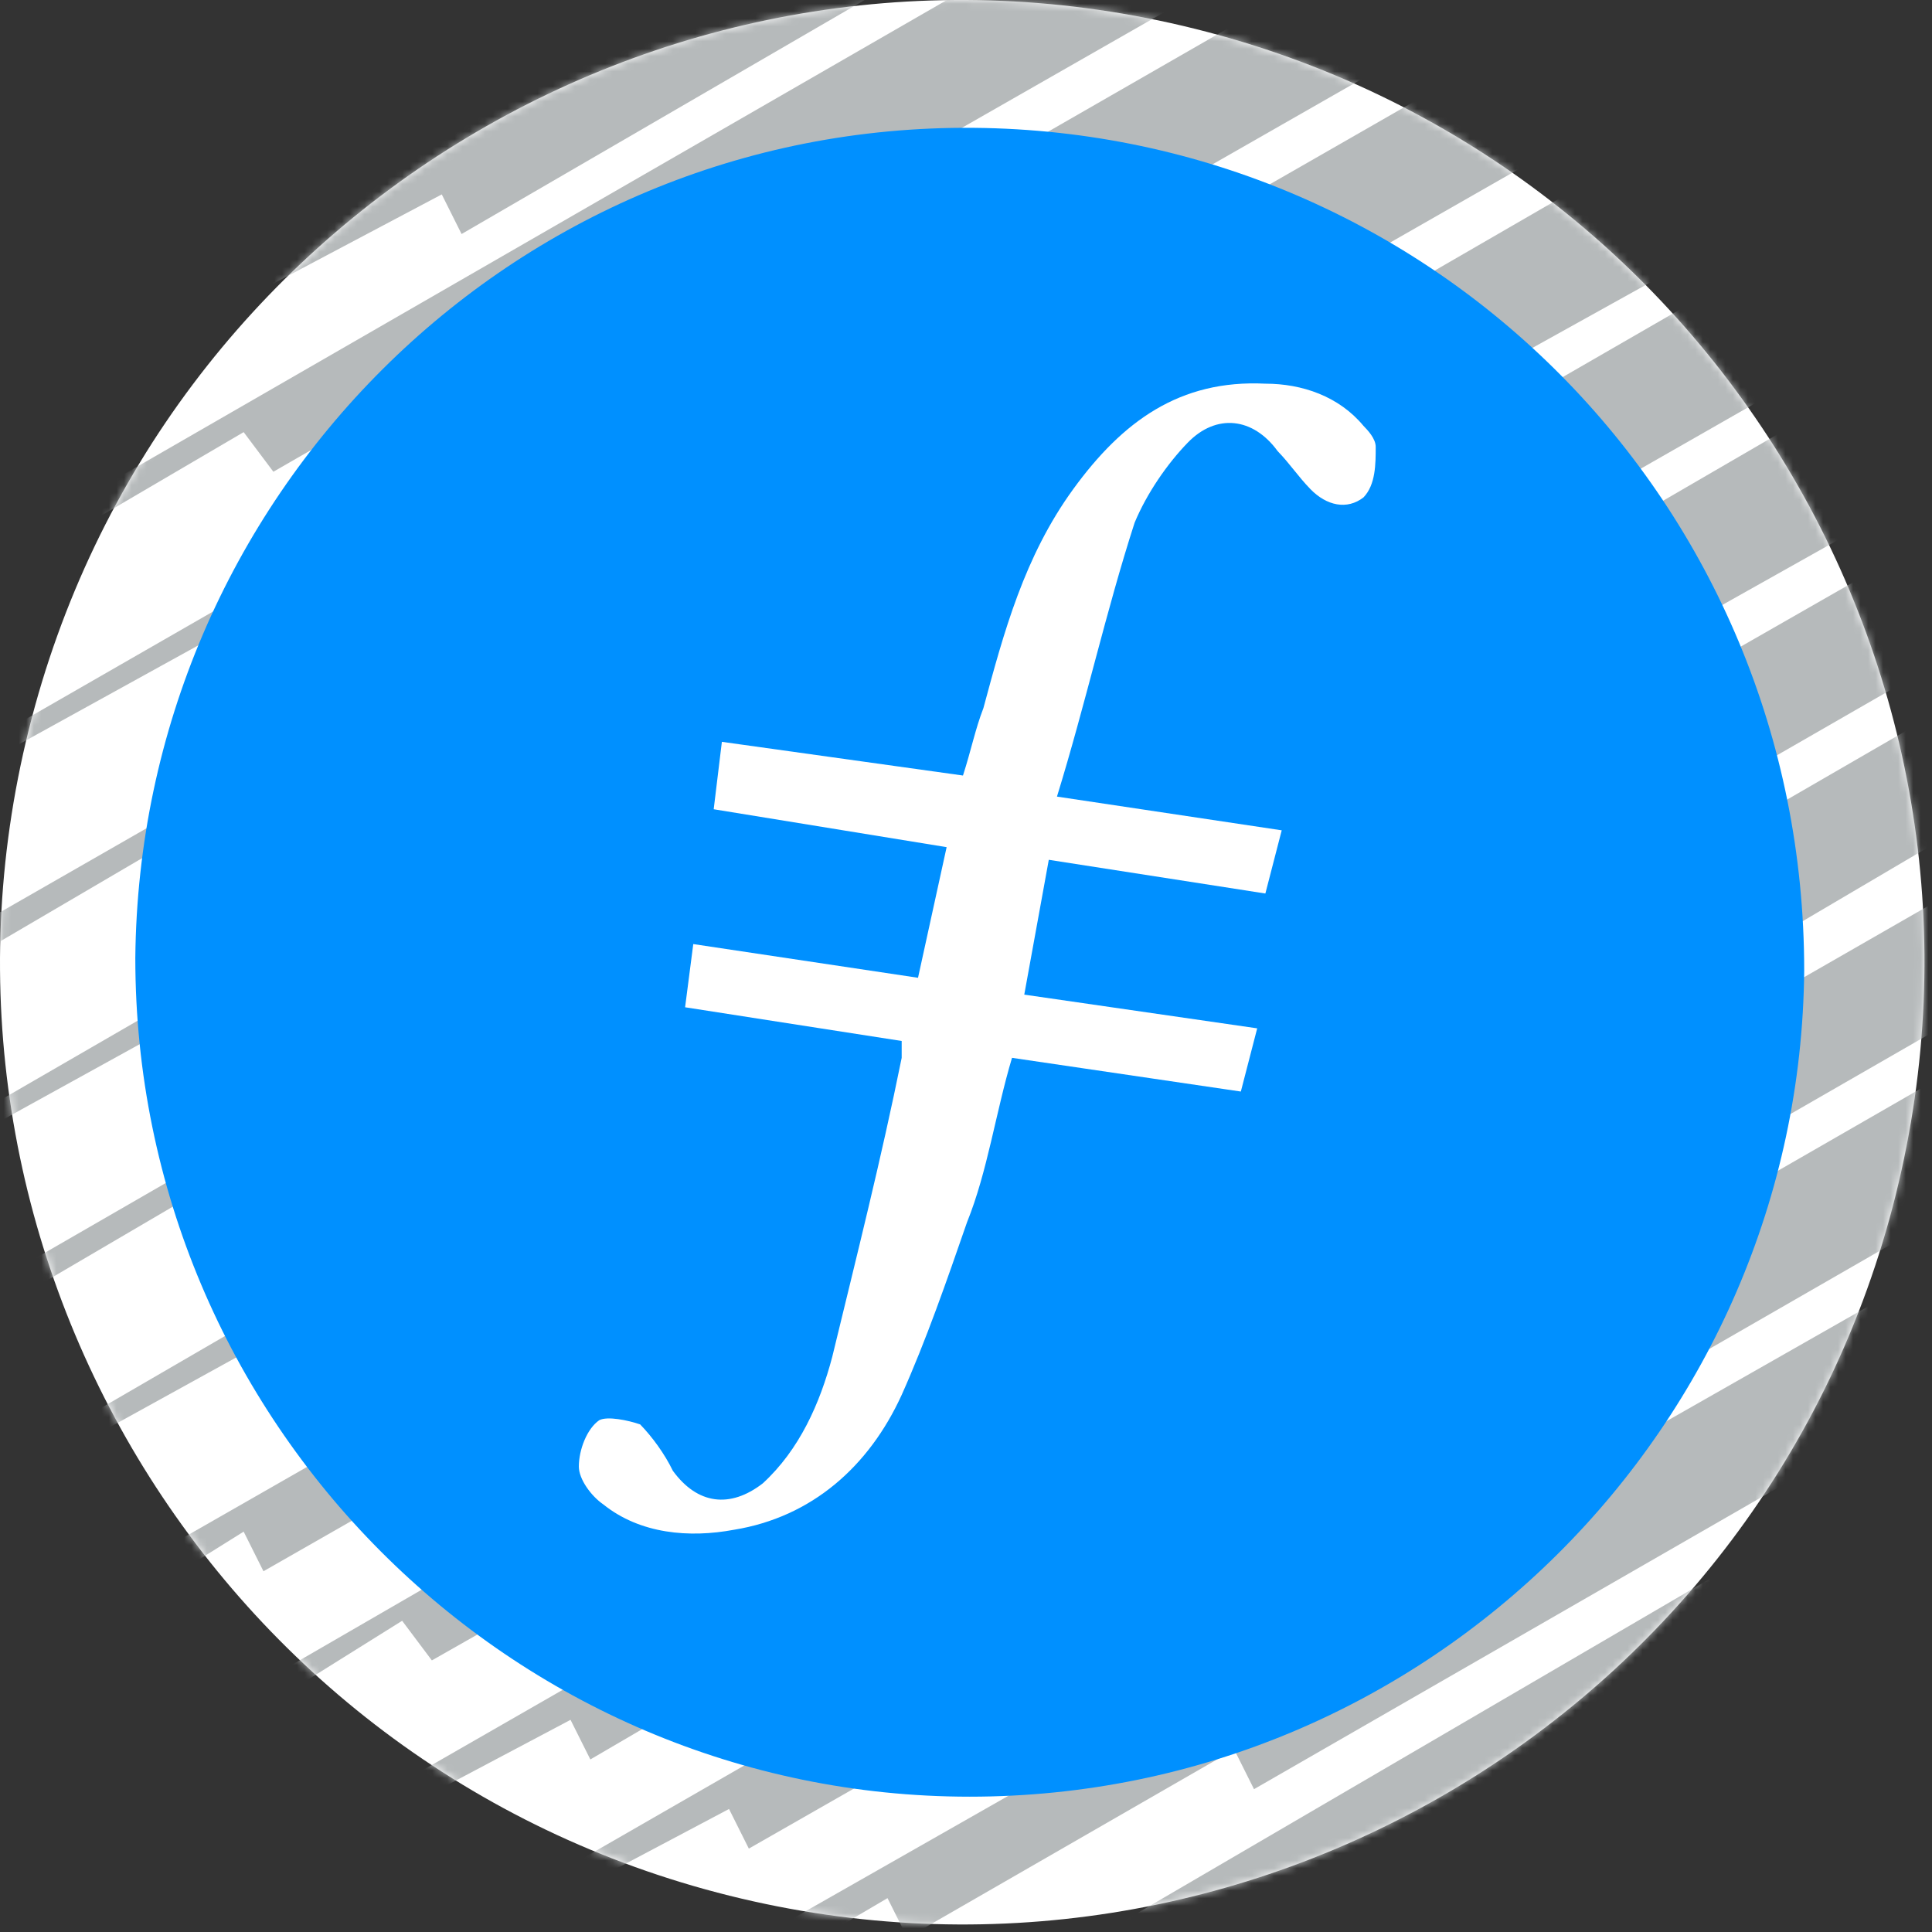 <svg width="257" height="257" viewBox="0 0 257 257" fill="none" xmlns="http://www.w3.org/2000/svg">
<rect x="0" y="0" width="257" height="257" fill="#333333" stroke="none"/>
<g clip-path="url(#clip0_2565_3292)">
<path d="M252.17 158.964C235.073 227.536 165.613 269.268 97.025 252.168C28.465 235.073 -13.271 165.616 3.834 97.049C20.924 28.47 90.384 -13.265 158.951 3.83C227.534 20.925 269.267 90.39 252.168 158.965L252.17 158.964H252.17Z" fill="white"/>
<mask id="mask0_2565_3292" style="mask-type:alpha" maskUnits="userSpaceOnUse" x="0" y="0" width="256" height="256">
<path d="M252.17 158.964C235.073 227.536 165.612 269.268 97.025 252.168C28.465 235.073 -13.271 165.616 3.834 97.049C20.924 28.47 90.384 -13.265 158.95 3.83C227.533 20.926 269.267 90.39 252.168 158.965L252.169 158.964H252.17Z" fill="#F7931A"/>
</mask>
<g mask="url(#mask0_2565_3292)">
<path d="M36.365 37.718L58.765 25.859L61.4 31.13L143.094 -16.306L137.824 -20.259L131.235 -24.212L128.6 -25.529L-5.8 52.212V54.847L32.412 33.765L36.365 37.718ZM36.365 87.788L100.93 49.577L103.565 54.847L186.577 7.412L179.988 3.459L173.4 0.824L170.765 -0.494L-5.8 100.965V103.6L32.412 82.518L36.365 87.788ZM36.365 111.506L122.012 62.753L124.647 66.706L207.659 19.271L201.071 16.635L194.483 12.682L191.847 11.365L-5.8 124.682V128.635L32.412 106.235L36.365 111.506ZM36.365 135.224L143.094 74.612L145.73 78.565L228.741 32.447L222.153 28.494L215.565 24.541L212.93 23.224L-5.8 149.718V152.353L32.412 131.271L36.365 135.224ZM36.365 160.259L164.177 86.471L166.812 91.741L249.824 44.306L243.235 40.353L237.965 37.718L234.012 35.083L-5.8 173.435V177.388L32.412 154.988L36.365 160.259ZM257.73 49.577L255.094 46.941L-5.8 198.471V201.106L32.412 180.024L36.365 185.294L164.177 110.188L166.812 115.459L263 61.435V52.212L257.73 49.577ZM11.33 216.918L32.412 203.741L35.047 209.012L164.177 135.224L166.812 140.494L263 85.153V68.024L7.377 214.282L11.33 216.918ZM164.177 160.259L166.812 165.53L263 108.871V91.741L28.459 227.459L32.412 228.777L53.494 215.6L57.447 220.871M53.494 240.635L75.894 228.777L78.53 234.047L164.177 183.977L166.812 189.247L263 133.906V116.777L49.541 239.318L53.494 240.635ZM74.577 252.494L96.977 240.635L99.612 245.906L164.177 209.012L166.812 214.282L263 158.941V140.494L70.624 251.177L74.577 252.494ZM91.706 263.035L95.659 265.671L118.059 252.494L120.694 257.765L164.177 232.729L166.812 238L263 182.659V165.53L91.706 263.035ZM116.741 277.529L137.824 264.353L141.777 269.624L164.177 257.765L166.812 263.035L263 207.694V189.247L114.106 276.212L116.741 277.529ZM165.494 -4.447L158.906 -8.4L152.318 -11.035L149.683 -13.671L-5.8 75.93V79.882L32.412 57.483L36.365 62.753L79.847 37.718L82.483 42.988L165.494 -4.447Z" fill="#B6BABB"/>
</g>
<path fill-rule="evenodd" clip-rule="evenodd" d="M129 239C67.95 239 18 189.051 18 127.448C18.555 66.399 67.95 16.45 129.555 17.005C190.605 17.56 240 66.954 240 129.113C239.445 189.606 190.05 239 129 239Z" fill="#0090FF"/>
<path fill-rule="evenodd" clip-rule="evenodd" d="M139.513 114.373L136.251 132.308L167.236 136.793L165.061 145.2L134.62 140.716C132.447 148.002 131.359 155.849 128.641 162.574C125.923 170.421 123.205 178.268 119.944 185.554C115.595 195.083 107.984 201.808 97.656 203.49C91.677 204.611 85.154 204.05 80.262 200.127C78.631 199.006 77 196.764 77 195.083C77 192.84 78.087 190.038 79.718 188.917C80.805 188.357 83.523 188.917 85.154 189.478C86.785 191.159 88.415 193.401 89.502 195.643C92.764 200.127 97.113 200.687 101.462 197.325C106.353 192.84 109.072 186.675 110.703 180.51C113.964 167.059 117.225 154.167 119.944 140.716V138.474L91.133 133.99L92.221 125.583L122.118 130.067L125.923 112.691L94.938 107.648L96.026 98.68L128.097 103.163C129.184 99.8 129.728 96.998 130.816 94.196C133.533 84.107 136.251 74.018 142.775 65.051C149.297 56.083 156.908 50.478 168.323 51.038C173.216 51.038 178.108 52.72 181.369 56.643C181.913 57.204 183 58.325 183 59.446C183 61.688 183 64.49 181.369 66.172C179.195 67.853 176.477 67.293 174.303 65.051C172.672 63.369 171.584 61.688 169.953 60.006C166.692 55.522 161.8 54.962 157.995 58.885C155.277 61.688 152.559 65.611 150.928 69.534C147.123 81.305 144.405 93.635 140.6 105.965L170.497 110.45L168.323 118.857L139.513 114.373Z" fill="white"/>
</g>
<defs>
<clipPath id="clip0_2565_3292">
<rect width="257" height="257" fill="white"/>
</clipPath>
</defs>
</svg>
